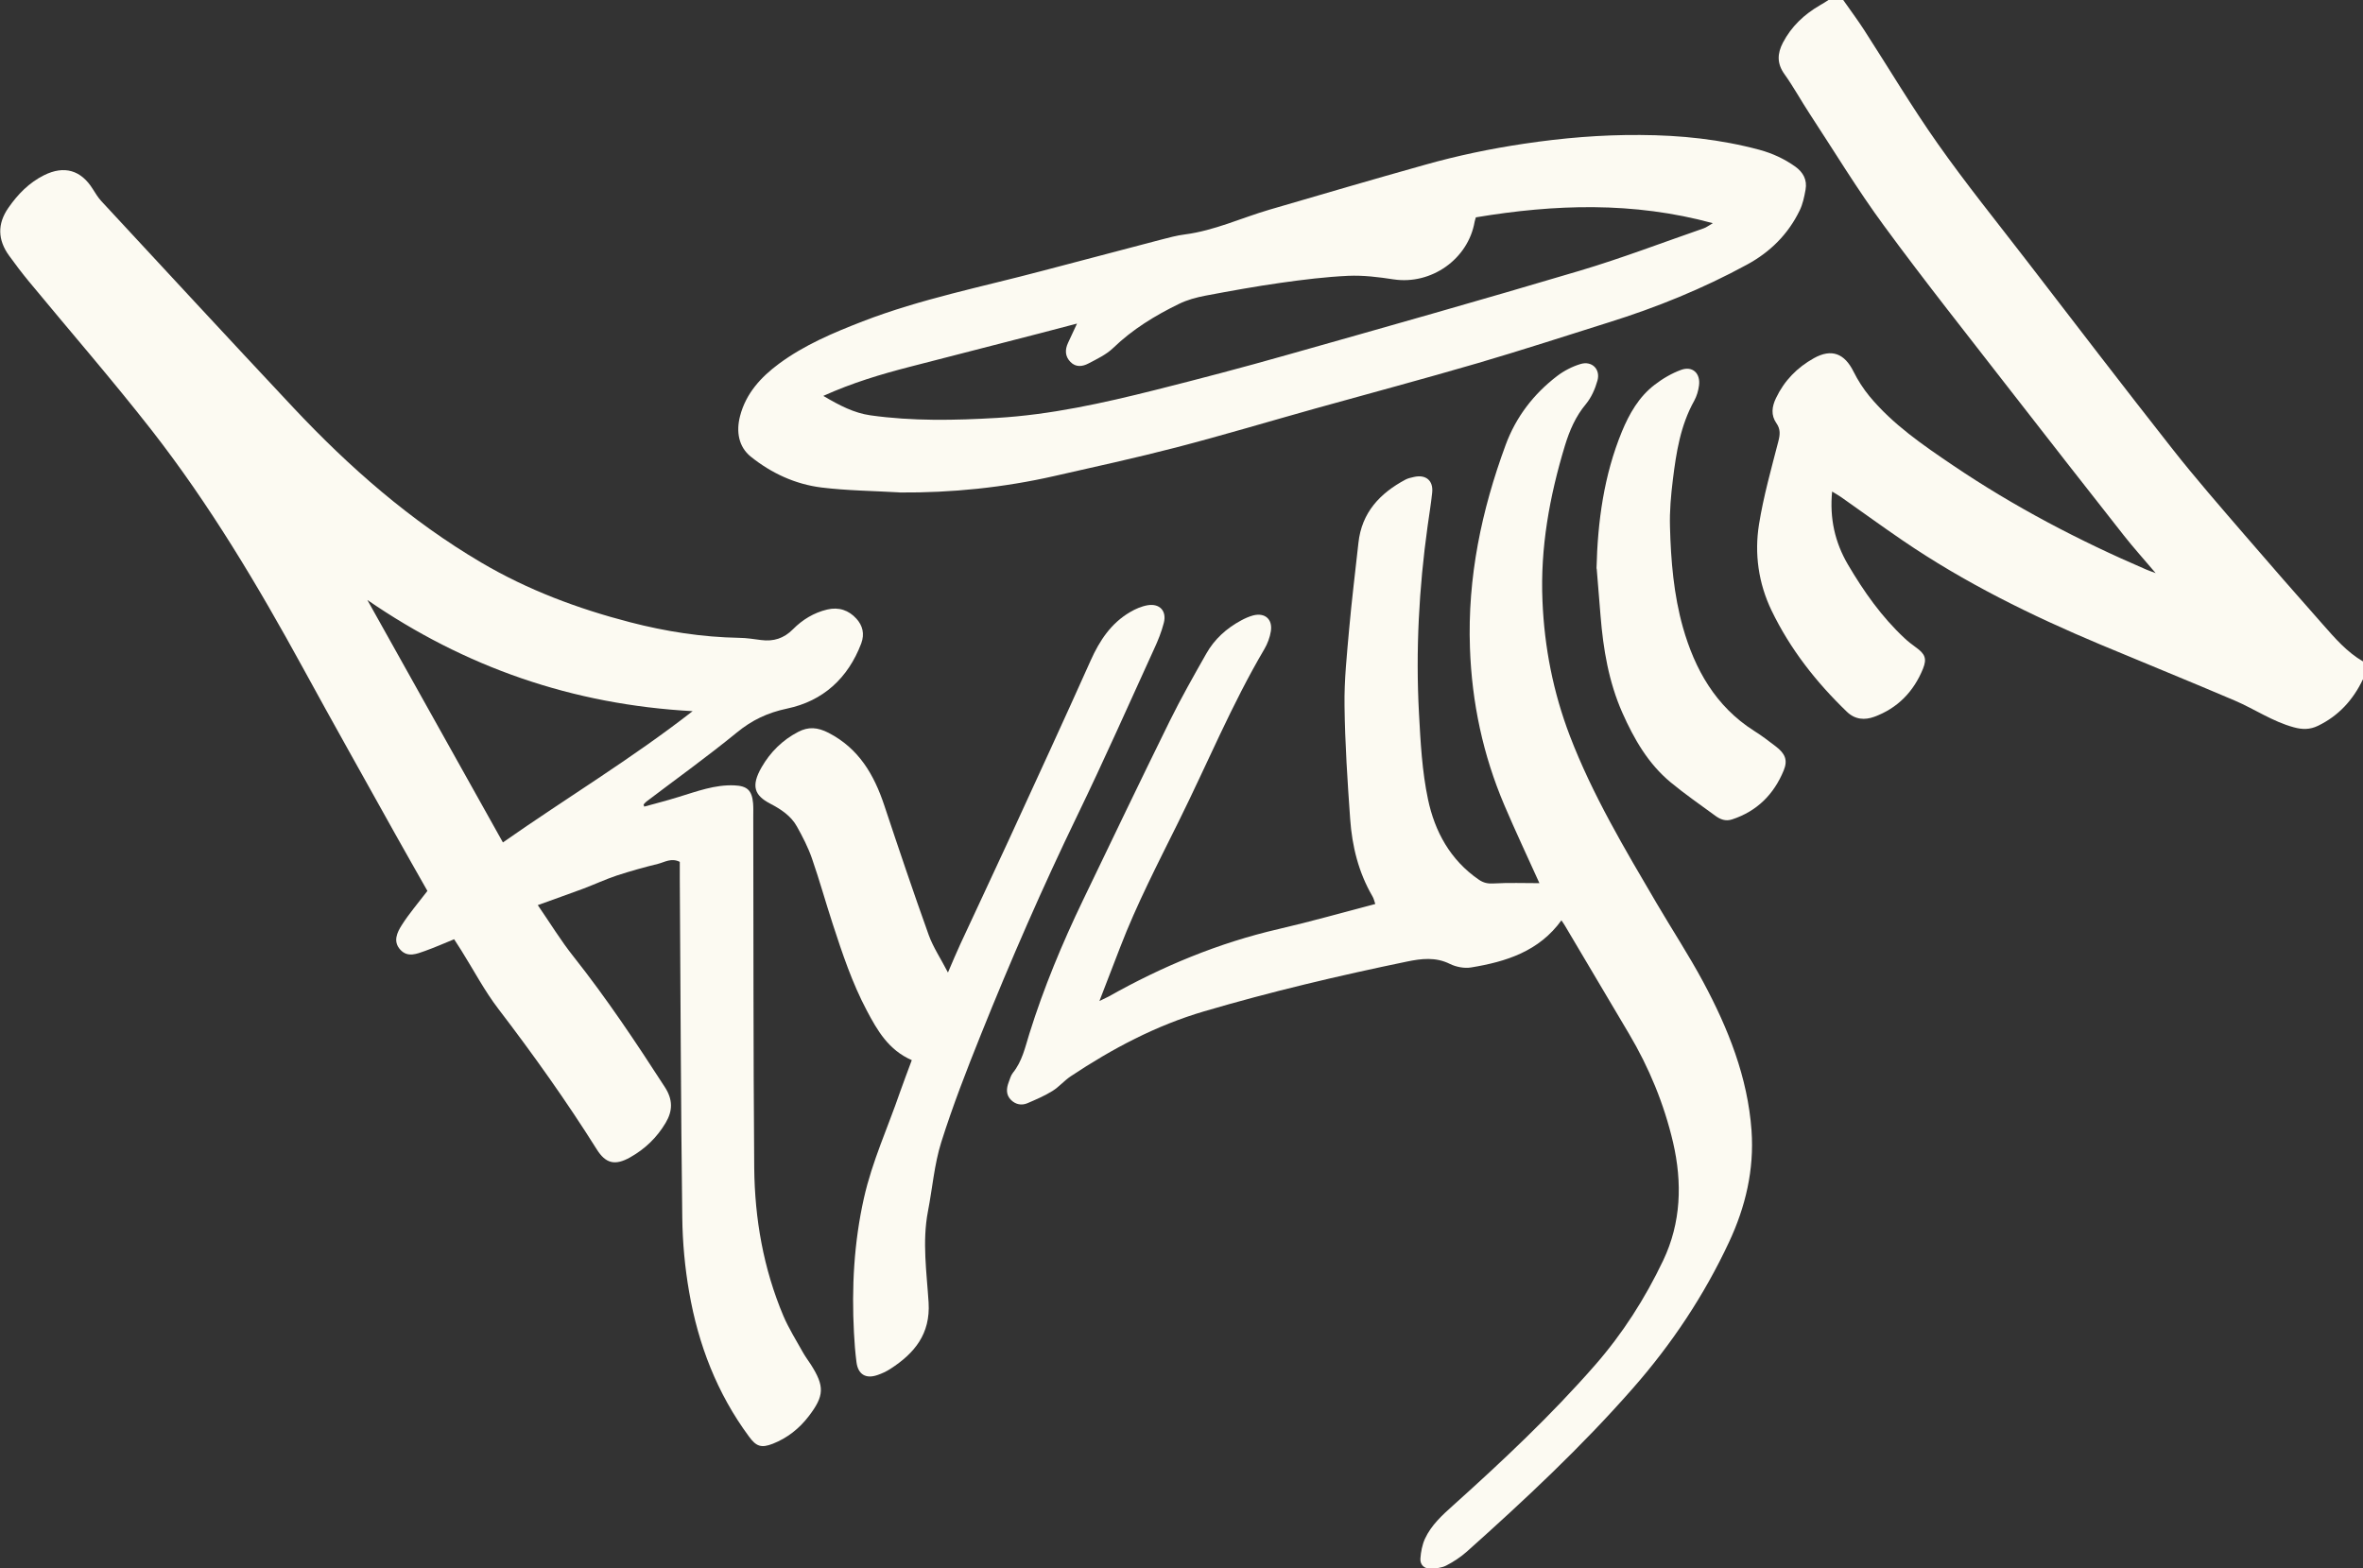 <svg width="116" height="77" viewBox="0 0 116 77" fill="none" xmlns="http://www.w3.org/2000/svg">
<rect x="0" y="0" width="116" height="77" fill="#333333" stroke="none"/>
<g clip-path="url(#clip0_571_397)">
<path d="M90.484 0C90.827 0.494 91.19 0.974 91.514 1.478C92.718 3.342 93.852 5.253 95.131 7.065C96.504 9.013 98.01 10.877 99.468 12.769C101.852 15.866 104.227 18.968 106.645 22.041C107.778 23.481 108.987 24.865 110.182 26.253C111.457 27.736 112.745 29.204 114.039 30.668C114.627 31.337 115.215 32.014 116 32.471V33.342C115.52 34.353 114.805 35.144 113.785 35.634C113.394 35.822 113.027 35.822 112.599 35.704C111.56 35.422 110.68 34.81 109.712 34.396C107.52 33.459 105.309 32.565 103.108 31.642C99.722 30.221 96.439 28.607 93.4 26.531C92.384 25.839 91.392 25.114 90.385 24.408C90.254 24.314 90.112 24.239 89.939 24.131C89.811 25.449 90.075 26.625 90.719 27.722C91.495 29.04 92.365 30.278 93.49 31.327C93.664 31.492 93.856 31.638 94.049 31.779C94.491 32.094 94.604 32.325 94.402 32.824C93.946 33.953 93.151 34.772 92.003 35.191C91.547 35.356 91.072 35.337 90.663 34.942C89.153 33.487 87.878 31.864 86.966 29.972C86.322 28.63 86.119 27.19 86.35 25.74C86.571 24.366 86.952 23.015 87.3 21.665C87.385 21.335 87.408 21.067 87.206 20.78C86.928 20.38 86.98 19.97 87.182 19.547C87.591 18.685 88.226 18.04 89.045 17.584C89.915 17.099 90.55 17.353 90.992 18.247C91.204 18.671 91.467 19.081 91.768 19.448C92.92 20.841 94.397 21.848 95.879 22.851C98.865 24.87 102.045 26.536 105.352 27.957C105.46 28.004 105.568 28.042 105.822 28.136C105.239 27.449 104.735 26.889 104.27 26.3C102.421 23.947 100.578 21.594 98.743 19.231C96.645 16.525 94.51 13.842 92.483 11.079C91.185 9.314 90.047 7.432 88.843 5.596C88.419 4.951 88.048 4.269 87.601 3.643C87.225 3.12 87.243 2.631 87.526 2.09C87.944 1.294 88.565 0.711 89.332 0.264C89.482 0.184 89.619 0.089 89.76 0C90 0 90.244 0 90.484 0Z" fill="#FCFAF2"/>
<path d="M31.616 39.601C32.181 39.446 32.75 39.3 33.309 39.126C34.208 38.853 35.092 38.514 36.052 38.556C36.677 38.584 36.912 38.796 36.969 39.432C36.987 39.648 36.978 39.865 36.978 40.086C36.992 45.837 36.978 51.589 37.025 57.336C37.049 59.835 37.477 62.278 38.455 64.598C38.718 65.215 39.081 65.793 39.41 66.382C39.527 66.594 39.673 66.787 39.805 66.989C40.487 68.062 40.468 68.523 39.701 69.526C39.236 70.133 38.653 70.594 37.942 70.876C37.368 71.102 37.119 71.008 36.767 70.523C35.2 68.406 34.278 66.005 33.832 63.435C33.62 62.23 33.507 60.993 33.493 59.769C33.422 54.215 33.408 48.657 33.371 43.103C33.371 42.839 33.371 42.576 33.371 42.312C32.952 42.1 32.623 42.331 32.294 42.411C31.616 42.576 30.948 42.764 30.285 42.98C29.716 43.169 29.166 43.428 28.601 43.639C27.905 43.898 27.204 44.143 26.4 44.435C27.007 45.315 27.529 46.176 28.155 46.962C29.777 49.01 31.221 51.175 32.637 53.368C33.037 53.984 33.027 54.531 32.679 55.119C32.251 55.844 31.663 56.408 30.934 56.818C30.196 57.232 29.735 57.129 29.293 56.422C27.802 54.05 26.179 51.772 24.477 49.546C23.79 48.652 23.258 47.635 22.656 46.675C22.543 46.496 22.426 46.318 22.294 46.11C21.796 46.313 21.339 46.515 20.864 46.685C20.46 46.826 20.013 47.023 19.651 46.623C19.279 46.219 19.496 45.772 19.721 45.419C20.079 44.854 20.521 44.341 20.982 43.738C20.483 42.858 19.938 41.903 19.401 40.943C17.887 38.222 16.358 35.511 14.867 32.781C12.652 28.734 10.291 24.771 7.45 21.128C5.503 18.638 3.429 16.252 1.416 13.814C1.077 13.404 0.757 12.981 0.447 12.552C-0.113 11.78 -0.141 10.994 0.414 10.199C0.875 9.535 1.425 8.971 2.159 8.603C3.151 8.109 3.979 8.349 4.558 9.286C4.685 9.488 4.812 9.695 4.971 9.87C8.109 13.254 11.236 16.638 14.392 20.003C17.144 22.935 20.145 25.571 23.635 27.623C25.92 28.969 28.366 29.882 30.925 30.546C32.684 31.002 34.462 31.28 36.282 31.313C36.644 31.317 37.002 31.374 37.359 31.421C37.971 31.501 38.478 31.346 38.93 30.889C39.391 30.423 39.951 30.08 40.605 29.924C41.174 29.788 41.667 29.957 42.044 30.376C42.345 30.71 42.453 31.115 42.279 31.586C41.63 33.299 40.398 34.419 38.638 34.786C37.679 34.989 36.917 35.351 36.169 35.963C34.73 37.14 33.22 38.222 31.738 39.347C31.682 39.389 31.64 39.446 31.593 39.498C31.602 39.531 31.616 39.568 31.626 39.601H31.616ZM24.688 41.357C27.806 39.173 30.986 37.262 34.001 34.913C28.093 34.593 22.821 32.748 18.033 29.454C20.239 33.403 22.449 37.351 24.688 41.357Z" fill="#FCFAF2"/>
<path d="M76.656 45.174C75.555 46.704 73.938 47.212 72.221 47.494C71.887 47.551 71.478 47.471 71.172 47.32C70.471 46.972 69.766 47.061 69.065 47.207C65.716 47.899 62.386 48.685 59.108 49.65C56.751 50.342 54.602 51.481 52.565 52.836C52.245 53.048 51.991 53.359 51.662 53.561C51.276 53.801 50.853 53.98 50.439 54.159C50.152 54.281 49.861 54.225 49.635 54.004C49.376 53.749 49.4 53.439 49.517 53.128C49.579 52.968 49.621 52.794 49.724 52.667C50.176 52.107 50.322 51.424 50.529 50.756C51.234 48.497 52.142 46.318 53.167 44.186C54.578 41.254 55.985 38.316 57.424 35.394C57.979 34.269 58.6 33.177 59.216 32.09C59.616 31.379 60.208 30.847 60.923 30.461C61.111 30.358 61.314 30.268 61.52 30.212C62.099 30.066 62.48 30.4 62.386 30.993C62.339 31.294 62.221 31.605 62.066 31.869C60.458 34.598 59.254 37.526 57.847 40.355C56.841 42.388 55.797 44.398 54.983 46.52C54.663 47.353 54.343 48.182 53.971 49.142C54.188 49.033 54.301 48.986 54.409 48.93C57.048 47.443 59.818 46.289 62.776 45.607C64.347 45.245 65.899 44.802 67.513 44.379C67.466 44.242 67.437 44.106 67.371 43.997C66.689 42.825 66.374 41.541 66.28 40.209C66.149 38.354 66.026 36.5 66.003 34.645C65.984 33.393 66.12 32.142 66.229 30.894C66.356 29.477 66.53 28.066 66.685 26.654C66.845 25.162 67.738 24.216 68.999 23.543C69.126 23.477 69.272 23.448 69.413 23.415C69.996 23.284 70.368 23.59 70.306 24.183C70.25 24.733 70.156 25.279 70.081 25.83C69.657 28.875 69.493 31.934 69.657 35.003C69.733 36.42 69.808 37.86 70.1 39.239C70.433 40.821 71.195 42.223 72.592 43.183C72.823 43.343 73.039 43.39 73.326 43.371C74.069 43.329 74.812 43.357 75.57 43.357C74.972 42.03 74.384 40.788 73.848 39.526C72.799 37.06 72.254 34.499 72.16 31.807C72.037 28.343 72.729 25.053 73.914 21.839C74.417 20.474 75.283 19.344 76.44 18.459C76.778 18.201 77.183 17.993 77.587 17.871C78.142 17.702 78.575 18.12 78.42 18.681C78.307 19.09 78.119 19.514 77.855 19.834C77.343 20.446 77.051 21.133 76.821 21.881C76.068 24.366 75.607 26.889 75.72 29.501C75.814 31.784 76.247 33.986 77.065 36.128C78.175 39.027 79.76 41.677 81.322 44.341C82.079 45.631 82.902 46.887 83.608 48.2C84.835 50.488 85.795 52.879 85.983 55.505C86.119 57.425 85.687 59.252 84.878 60.979C83.655 63.596 82.07 65.977 80.16 68.152C77.639 71.027 74.855 73.63 72.009 76.172C71.708 76.44 71.355 76.671 70.993 76.859C70.772 76.972 70.485 77 70.227 77.01C69.916 77.019 69.704 76.817 69.728 76.511C69.751 76.186 69.817 75.842 69.949 75.546C70.259 74.873 70.8 74.383 71.341 73.898C73.768 71.719 76.139 69.488 78.293 67.027C79.652 65.474 80.757 63.746 81.642 61.887C82.531 60.023 82.587 58.061 82.131 56.084C81.689 54.197 80.955 52.413 79.963 50.742C78.914 48.977 77.874 47.212 76.825 45.447C76.778 45.367 76.722 45.287 76.651 45.184L76.656 45.174Z" fill="#FCFAF2"/>
<path d="M44.151 24.173C42.876 24.098 41.592 24.088 40.327 23.933C39.038 23.773 37.862 23.227 36.856 22.418C36.254 21.933 36.132 21.184 36.329 20.427C36.616 19.316 37.35 18.516 38.234 17.861C39.485 16.934 40.906 16.337 42.349 15.777C45.214 14.67 48.219 14.082 51.173 13.296C53.106 12.783 55.039 12.275 56.972 11.771C57.367 11.668 57.767 11.559 58.172 11.508C59.62 11.319 60.937 10.698 62.32 10.293C64.86 9.55 67.4 8.806 69.949 8.091C71.548 7.639 73.175 7.3 74.822 7.055C76.708 6.773 78.599 6.613 80.513 6.627C82.502 6.636 84.454 6.839 86.378 7.356C87.018 7.531 87.596 7.799 88.132 8.18C88.518 8.458 88.72 8.83 88.636 9.305C88.574 9.658 88.499 10.02 88.344 10.336C87.78 11.498 86.9 12.374 85.762 12.99C83.594 14.171 81.322 15.094 78.97 15.828C76.835 16.501 74.704 17.193 72.555 17.824C69.897 18.6 67.221 19.316 64.554 20.059C62.282 20.695 60.02 21.373 57.739 21.966C55.759 22.479 53.76 22.916 51.766 23.368C49.263 23.938 46.724 24.197 44.151 24.178V24.173ZM40.421 19.438C41.216 19.909 41.931 20.276 42.726 20.389C44.791 20.681 46.874 20.638 48.944 20.516C51.573 20.361 54.141 19.791 56.69 19.151C58.863 18.605 61.027 18.036 63.181 17.424C67.978 16.068 72.776 14.713 77.55 13.291C79.6 12.68 81.609 11.912 83.631 11.211C83.772 11.164 83.89 11.065 84.083 10.957C80.169 9.889 76.322 10.025 72.451 10.67C72.428 10.75 72.404 10.816 72.39 10.886C72.07 12.727 70.259 13.993 68.411 13.715C67.677 13.602 66.92 13.508 66.182 13.541C65.076 13.593 63.971 13.729 62.875 13.884C61.638 14.059 60.401 14.284 59.173 14.515C58.731 14.6 58.275 14.722 57.875 14.92C56.704 15.489 55.594 16.167 54.644 17.085C54.306 17.41 53.849 17.626 53.426 17.847C53.139 17.998 52.815 18.04 52.551 17.772C52.278 17.494 52.274 17.17 52.429 16.835C52.57 16.525 52.716 16.224 52.871 15.885C52.227 16.054 51.643 16.209 51.06 16.36C48.915 16.911 46.771 17.461 44.626 18.017C43.229 18.379 41.851 18.789 40.421 19.433V19.438Z" fill="#FCFAF2"/>
<path d="M44.762 52.046C43.619 51.551 43.069 50.591 42.547 49.603C41.832 48.252 41.352 46.812 40.882 45.372C40.529 44.294 40.228 43.202 39.857 42.138C39.669 41.597 39.4 41.075 39.118 40.571C38.827 40.048 38.328 39.724 37.815 39.456C37.044 39.055 36.851 38.599 37.387 37.667C37.815 36.923 38.413 36.33 39.184 35.93C39.687 35.667 40.134 35.7 40.675 35.977C42.166 36.749 42.909 38.034 43.412 39.545C44.118 41.668 44.833 43.79 45.59 45.899C45.806 46.501 46.178 47.052 46.535 47.744C46.771 47.198 46.949 46.765 47.147 46.341C47.928 44.656 48.718 42.981 49.494 41.296C50.853 38.34 52.217 35.384 53.544 32.419C53.981 31.445 54.541 30.598 55.472 30.052C55.735 29.896 56.036 29.765 56.337 29.713C56.93 29.614 57.283 29.995 57.132 30.579C57.019 31.021 56.845 31.45 56.653 31.864C55.411 34.584 54.202 37.314 52.899 40.006C51.187 43.545 49.616 47.141 48.153 50.789C47.453 52.531 46.771 54.286 46.206 56.075C45.863 57.166 45.773 58.338 45.552 59.473C45.266 60.965 45.491 62.461 45.585 63.944C45.679 65.488 44.894 66.434 43.718 67.196C43.516 67.328 43.295 67.431 43.069 67.507C42.495 67.704 42.119 67.469 42.044 66.867C41.983 66.387 41.945 65.907 41.921 65.427C41.804 63.2 41.921 60.998 42.411 58.814C42.815 57.016 43.586 55.35 44.179 53.622C44.353 53.123 44.546 52.629 44.758 52.05L44.762 52.046Z" fill="#FCFAF2"/>
<path d="M78.373 27.91C78.429 25.599 78.735 23.34 79.619 21.189C79.981 20.314 80.452 19.485 81.218 18.897C81.613 18.591 82.06 18.328 82.526 18.158C83.086 17.956 83.481 18.323 83.405 18.921C83.373 19.179 83.293 19.448 83.17 19.674C82.493 20.883 82.286 22.215 82.121 23.552C82.027 24.314 81.957 25.091 81.98 25.863C82.023 27.529 82.164 29.2 82.615 30.8C83.198 32.857 84.219 34.678 86.1 35.874C86.467 36.104 86.815 36.368 87.159 36.632C87.629 36.989 87.775 37.309 87.563 37.822C87.084 38.989 86.256 39.827 85.028 40.227C84.713 40.331 84.454 40.227 84.219 40.058C83.481 39.517 82.723 38.994 82.018 38.411C80.913 37.498 80.216 36.283 79.643 34.994C78.97 33.473 78.702 31.864 78.57 30.221C78.509 29.454 78.443 28.682 78.382 27.915L78.373 27.91Z" fill="#FCFAF2"/>
</g>
<defs>
<clipPath id="clip0_571_397">
<rect width="116" height="77" fill="white"/>
</clipPath>
</defs>
</svg>

